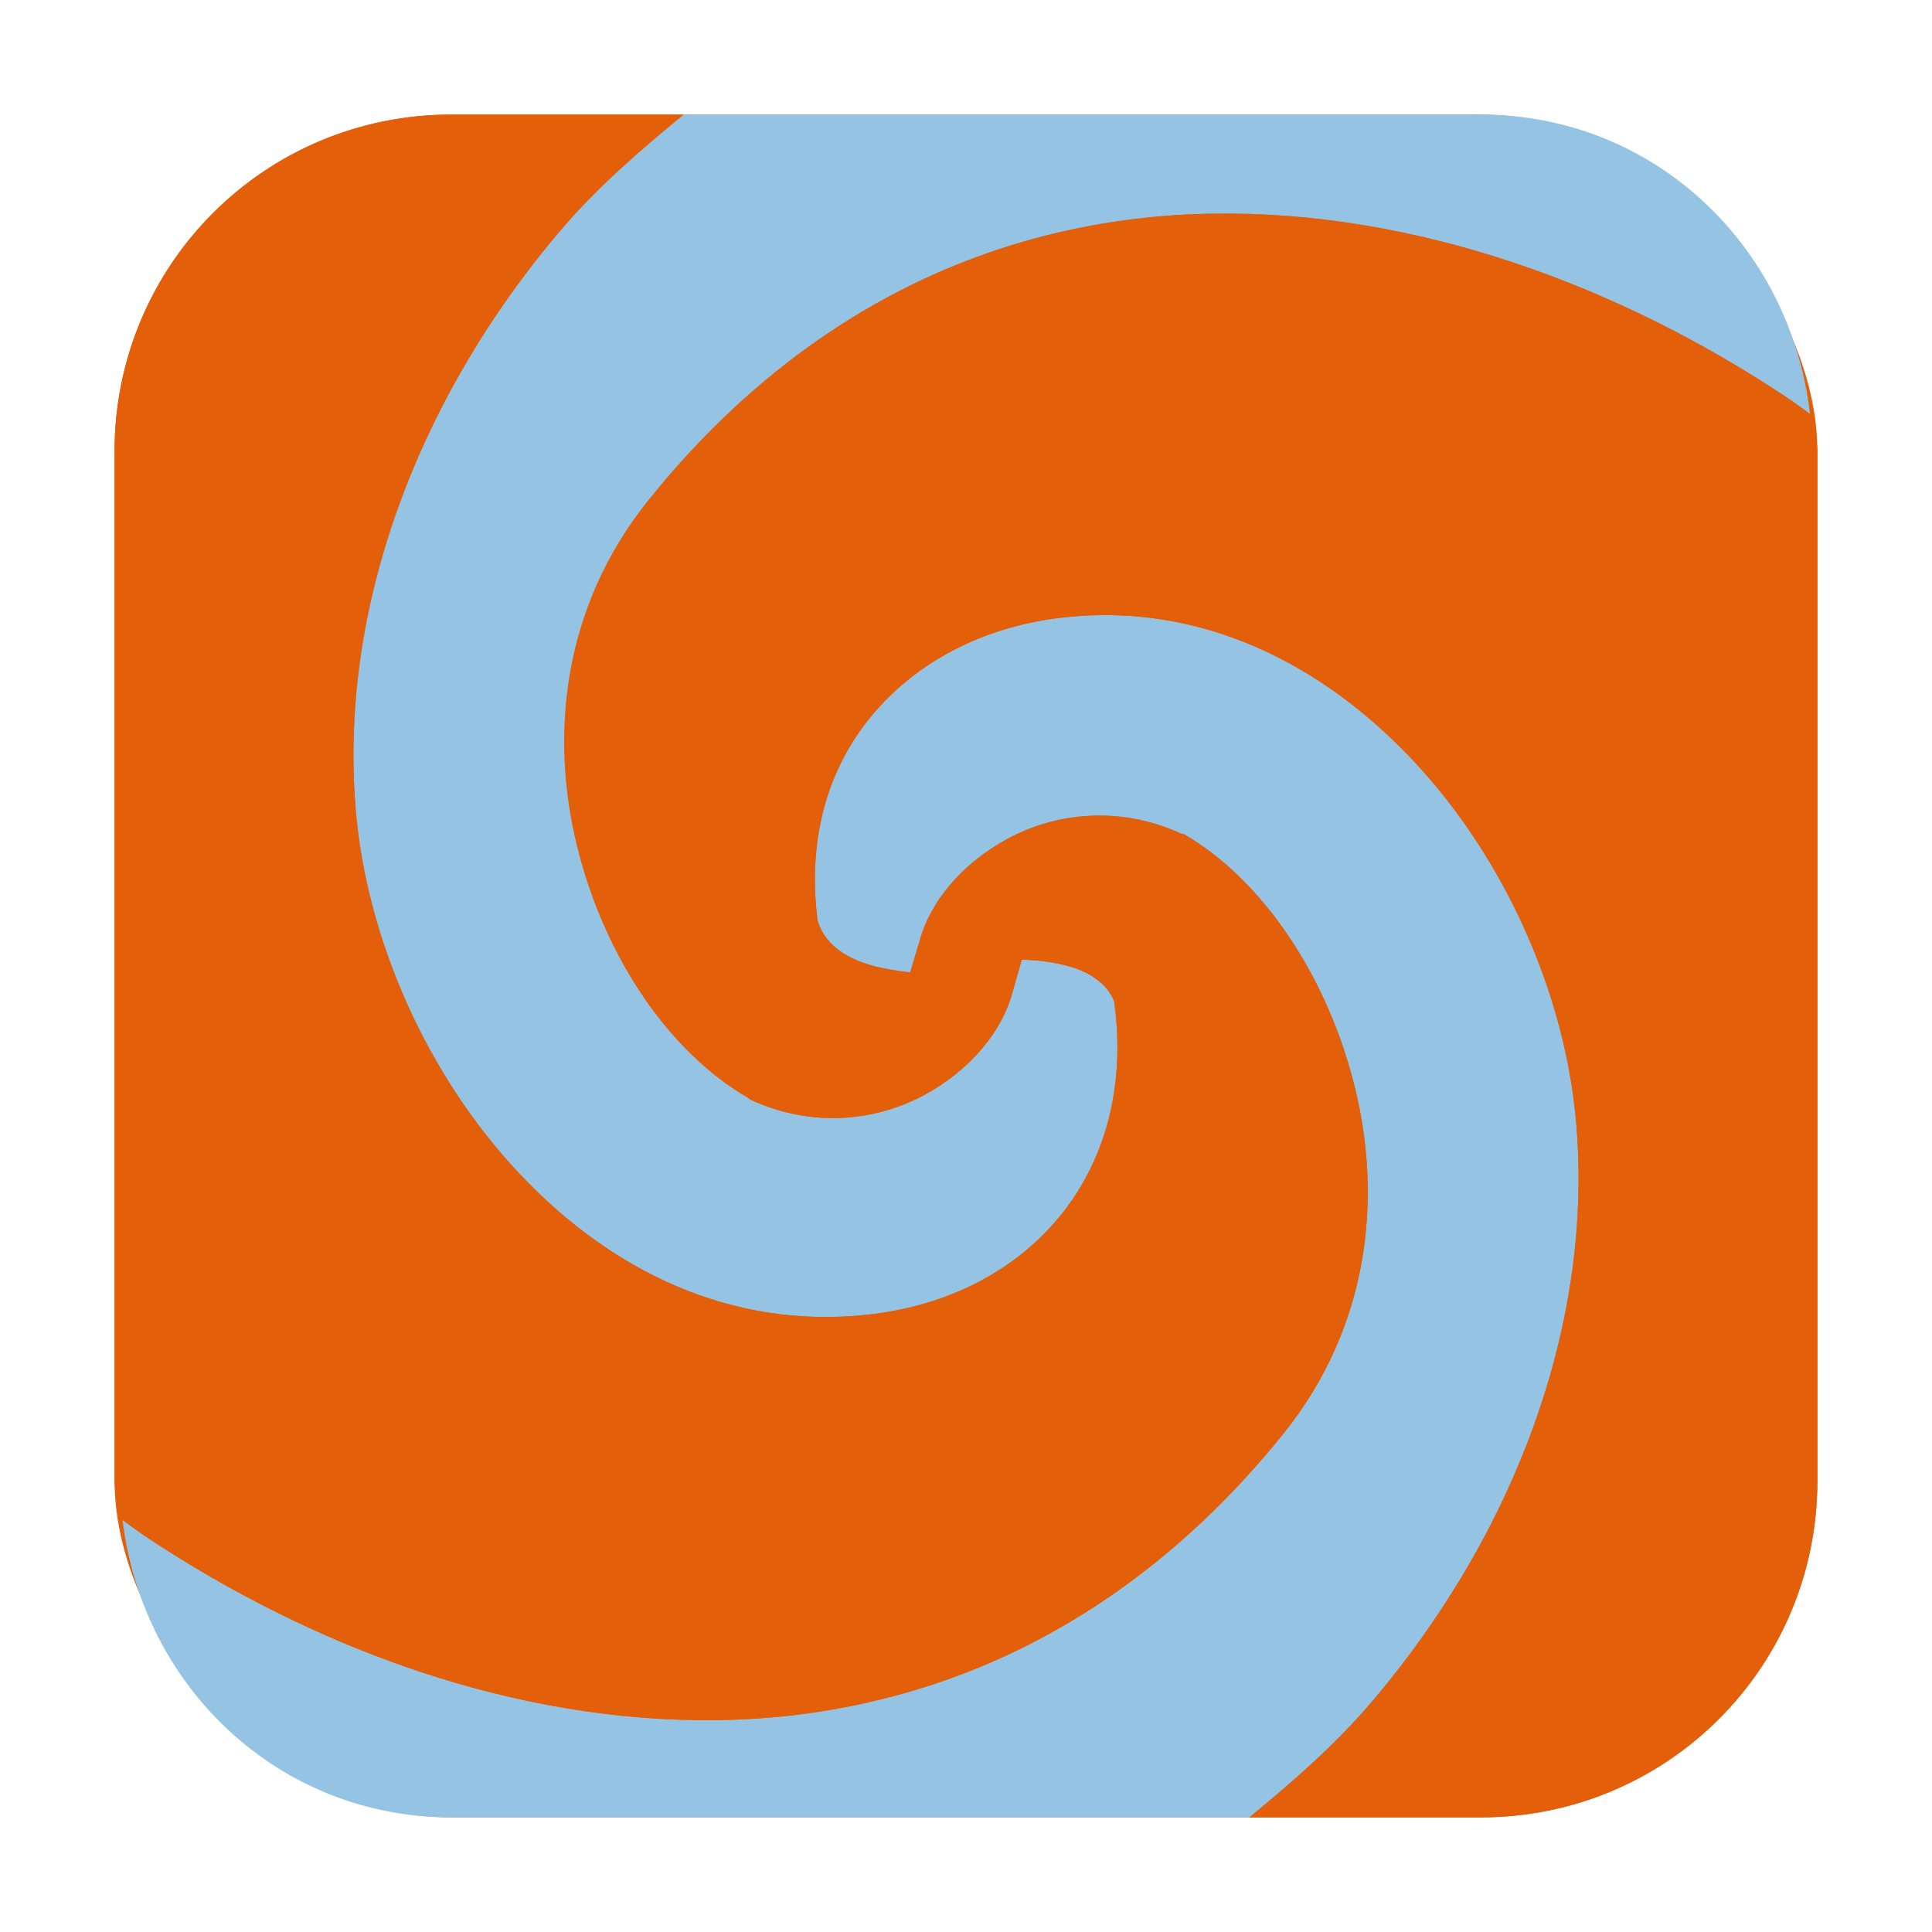 <?xml version="1.0" encoding="UTF-8" standalone="no"?>
<svg
   xmlns:dc="http://purl.org/dc/elements/1.1/"
   xmlns:cc="http://creativecommons.org/ns#"
   xmlns:rdf="http://www.w3.org/1999/02/22-rdf-syntax-ns#"
   xmlns:svg="http://www.w3.org/2000/svg"
   xmlns="http://www.w3.org/2000/svg"
   xmlns:sodipodi="http://sodipodi.sourceforge.net/DTD/sodipodi-0.dtd"
   xmlns:inkscape="http://www.inkscape.org/namespaces/inkscape"
   height="32"
   width="32"
   version="1"
   id="svg10"
   sodipodi:docname="meld.svg"
   inkscape:version="0.92.1 r">
  <defs
     id="defs14" />
  <sodipodi:namedview
     pagecolor="#ffffff"
     bordercolor="#666666"
     borderopacity="1"
     objecttolerance="10"
     gridtolerance="10"
     guidetolerance="10"
     inkscape:pageopacity="0"
     inkscape:pageshadow="2"
     inkscape:window-width="640"
     inkscape:window-height="480"
     id="namedview12"
     showgrid="false"
     inkscape:zoom="8.9375"
     inkscape:cx="-5.2587413"
     inkscape:cy="16"
     inkscape:current-layer="svg10" />
  <rect
     style="opacity:1;fill:#e45f0a;fill-opacity:1;fill-rule:evenodd;stroke:none;stroke-width:1.035;stroke-linecap:round;stroke-linejoin:bevel;stroke-miterlimit:4;stroke-dasharray:none;stroke-dashoffset:0;stroke-opacity:1"
     id="rect4497-3-3-6"
     width="28.203"
     height="28.203"
     x="1.898"
     y="1.898"
     ry="5.575" />
  <path
     style="opacity:1;fill:#94c3e4;fill-opacity:1;fill-rule:evenodd;stroke:none;stroke-width:1.035;stroke-linecap:round;stroke-linejoin:bevel;stroke-miterlimit:4;stroke-dasharray:none;stroke-dashoffset:0;stroke-opacity:1"
     d="M 29.979 6.857 C 29.66 4.075 27.398 1.898 24.527 1.898 L 11.322 1.898 C 10.596 2.493 9.879 3.112 9.266 3.836 C 8.507 4.731 7.847 5.712 7.314 6.75 C 6.782 7.788 6.378 8.884 6.131 10.006 C 5.884 11.128 5.795 12.277 5.893 13.424 C 5.984 14.497 6.281 15.597 6.744 16.629 C 7.208 17.661 7.838 18.626 8.598 19.434 C 9.358 20.242 10.237 20.891 11.209 21.305 C 12.181 21.719 13.244 21.899 14.373 21.775 C 15.033 21.703 15.642 21.523 16.178 21.248 C 16.714 20.973 17.178 20.603 17.547 20.154 C 17.916 19.706 18.19 19.177 18.35 18.584 C 18.509 17.991 18.552 17.333 18.459 16.625 C 18.456 16.618 18.462 16.604 18.459 16.598 C 18.387 16.404 18.252 16.27 18.068 16.156 C 17.867 16.032 17.587 15.961 17.289 15.922 C 17.166 15.906 17.049 15.898 16.924 15.896 L 16.768 16.441 C 16.6 17.074 16.08 17.718 15.311 18.135 C 14.926 18.343 14.468 18.485 13.975 18.514 C 13.481 18.542 12.953 18.456 12.424 18.211 L 12.396 18.186 C 11.747 17.813 11.152 17.233 10.662 16.516 C 10.172 15.798 9.788 14.942 9.561 14.021 C 9.333 13.101 9.273 12.113 9.445 11.133 C 9.618 10.153 10.024 9.182 10.73 8.299 C 11.395 7.468 12.105 6.758 12.846 6.16 C 13.587 5.562 14.359 5.076 15.154 4.691 C 15.949 4.307 16.766 4.025 17.594 3.836 C 18.421 3.647 19.26 3.551 20.098 3.539 C 21.773 3.514 23.447 3.81 25.053 4.344 C 26.658 4.878 28.193 5.65 29.594 6.582 C 29.726 6.67 29.85 6.766 29.979 6.857 z "
     id="path4521" />
  <path
     style="opacity:1;fill:#94c3e4;fill-opacity:1;fill-rule:evenodd;stroke:none;stroke-width:1.035;stroke-linecap:round;stroke-linejoin:bevel;stroke-miterlimit:4;stroke-dasharray:none;stroke-dashoffset:0;stroke-opacity:1"
     d="M 2.029 25.174 C 2.362 27.94 4.614 30.102 7.473 30.102 L 20.693 30.102 C 21.417 29.507 22.129 28.888 22.74 28.166 C 23.497 27.272 24.156 26.294 24.688 25.258 C 25.219 24.222 25.623 23.129 25.869 22.01 C 26.116 20.891 26.205 19.744 26.107 18.602 C 26.016 17.528 25.719 16.431 25.256 15.398 C 24.792 14.366 24.162 13.4 23.402 12.592 C 22.642 11.784 21.763 11.132 20.791 10.711 C 19.819 10.29 18.756 10.101 17.627 10.225 C 16.962 10.297 16.35 10.482 15.814 10.758 C 15.279 11.033 14.817 11.401 14.451 11.838 C 14.09 12.269 13.819 12.771 13.66 13.34 C 13.501 13.909 13.453 14.546 13.541 15.246 C 13.678 15.702 14.117 15.947 14.711 16.053 C 14.827 16.073 14.957 16.097 15.076 16.104 L 15.232 15.584 C 15.4 14.951 15.92 14.309 16.689 13.893 C 17.074 13.684 17.532 13.542 18.025 13.514 C 18.519 13.485 19.049 13.569 19.578 13.814 L 19.604 13.814 C 20.253 14.187 20.848 14.774 21.338 15.498 C 21.828 16.222 22.212 17.083 22.439 18.004 C 22.667 18.925 22.727 19.914 22.555 20.895 C 22.382 21.875 21.976 22.846 21.27 23.729 C 20.605 24.559 19.895 25.269 19.154 25.867 C 18.413 26.465 17.641 26.951 16.846 27.336 C 16.051 27.72 15.234 28.002 14.406 28.191 C 13.579 28.381 12.74 28.478 11.902 28.49 C 10.227 28.515 8.553 28.22 6.947 27.686 C 5.342 27.151 3.806 26.377 2.406 25.445 C 2.276 25.359 2.156 25.264 2.029 25.174 z "
     id="path4519" />
  <path
     style="opacity:1;fill:#e45f0a;fill-opacity:1;fill-rule:evenodd;stroke:none;stroke-width:1.035;stroke-linecap:round;stroke-linejoin:bevel;stroke-miterlimit:4;stroke-dasharray:none;stroke-dashoffset:0;stroke-opacity:1"
     d="M 2.029 25.174 C 2.156 25.264 2.276 25.359 2.406 25.445 C 3.806 26.377 5.342 27.151 6.947 27.686 C 8.553 28.22 10.227 28.515 11.902 28.49 C 12.74 28.478 13.579 28.381 14.406 28.191 C 15.234 28.002 16.051 27.72 16.846 27.336 C 17.641 26.951 18.413 26.465 19.154 25.867 C 19.895 25.269 20.605 24.559 21.27 23.729 C 21.976 22.846 22.382 21.875 22.555 20.895 C 22.727 19.914 22.667 18.925 22.439 18.004 C 22.212 17.083 21.828 16.222 21.338 15.498 C 20.848 14.774 20.253 14.187 19.604 13.814 L 19.578 13.814 C 19.049 13.569 18.519 13.485 18.025 13.514 C 17.532 13.542 17.074 13.684 16.689 13.893 C 15.92 14.309 15.4 14.951 15.232 15.584 L 15.076 16.104 C 14.957 16.097 14.827 16.073 14.711 16.053 C 14.117 15.947 13.678 15.702 13.541 15.246 C 13.453 14.546 13.501 13.909 13.66 13.34 C 13.819 12.771 14.09 12.269 14.451 11.838 C 14.817 11.401 15.279 11.033 15.814 10.758 C 16.35 10.482 16.962 10.297 17.627 10.225 C 18.756 10.101 19.819 10.29 20.791 10.711 C 21.763 11.132 22.642 11.784 23.402 12.592 C 24.162 13.4 24.792 14.366 25.256 15.398 C 25.719 16.431 26.016 17.528 26.107 18.602 C 26.205 19.744 26.116 20.891 25.869 22.01 C 25.623 23.129 25.219 24.222 24.688 25.258 C 24.156 26.294 23.497 27.272 22.74 28.166 C 22.129 28.888 21.417 29.507 20.693 30.102 L 24.527 30.102 C 27.616 30.102 30.102 27.616 30.102 24.527 L 30.102 7.473 C 30.102 7.254 30.003 7.069 29.979 6.857 C 29.85 6.766 29.726 6.67 29.594 6.582 C 28.193 5.65 26.658 4.878 25.053 4.344 C 23.447 3.81 21.773 3.514 20.098 3.539 C 19.26 3.551 18.421 3.647 17.594 3.836 C 16.766 4.025 15.949 4.307 15.154 4.691 C 14.359 5.076 13.587 5.562 12.846 6.16 C 12.105 6.758 11.395 7.468 10.73 8.299 C 10.024 9.182 9.618 10.153 9.445 11.133 C 9.273 12.113 9.333 13.101 9.561 14.021 C 9.788 14.942 10.172 15.798 10.662 16.516 C 11.152 17.233 11.747 17.813 12.396 18.186 L 12.424 18.211 C 12.953 18.456 13.481 18.542 13.975 18.514 C 14.468 18.485 14.926 18.343 15.311 18.135 C 16.08 17.718 16.6 17.074 16.768 16.441 L 16.924 15.896 C 17.049 15.898 17.166 15.906 17.289 15.922 C 17.587 15.961 17.867 16.032 18.068 16.156 C 18.252 16.27 18.387 16.404 18.459 16.598 C 18.462 16.604 18.456 16.618 18.459 16.625 C 18.552 17.333 18.509 17.991 18.35 18.584 C 18.19 19.177 17.916 19.706 17.547 20.154 C 17.178 20.603 16.714 20.973 16.178 21.248 C 15.642 21.523 15.033 21.703 14.373 21.775 C 13.244 21.899 12.181 21.719 11.209 21.305 C 10.237 20.891 9.358 20.242 8.598 19.434 C 7.838 18.626 7.208 17.661 6.744 16.629 C 6.281 15.597 5.984 14.497 5.893 13.424 C 5.795 12.277 5.884 11.128 6.131 10.006 C 6.378 8.884 6.782 7.788 7.314 6.75 C 7.847 5.712 8.507 4.731 9.266 3.836 C 9.879 3.112 10.596 2.493 11.322 1.898 L 7.473 1.898 C 4.384 1.898 1.898 4.384 1.898 7.473 L 1.898 24.527 C 1.898 24.757 2.003 24.952 2.029 25.174 z "
     id="rect4497-3-3" />
</svg>

